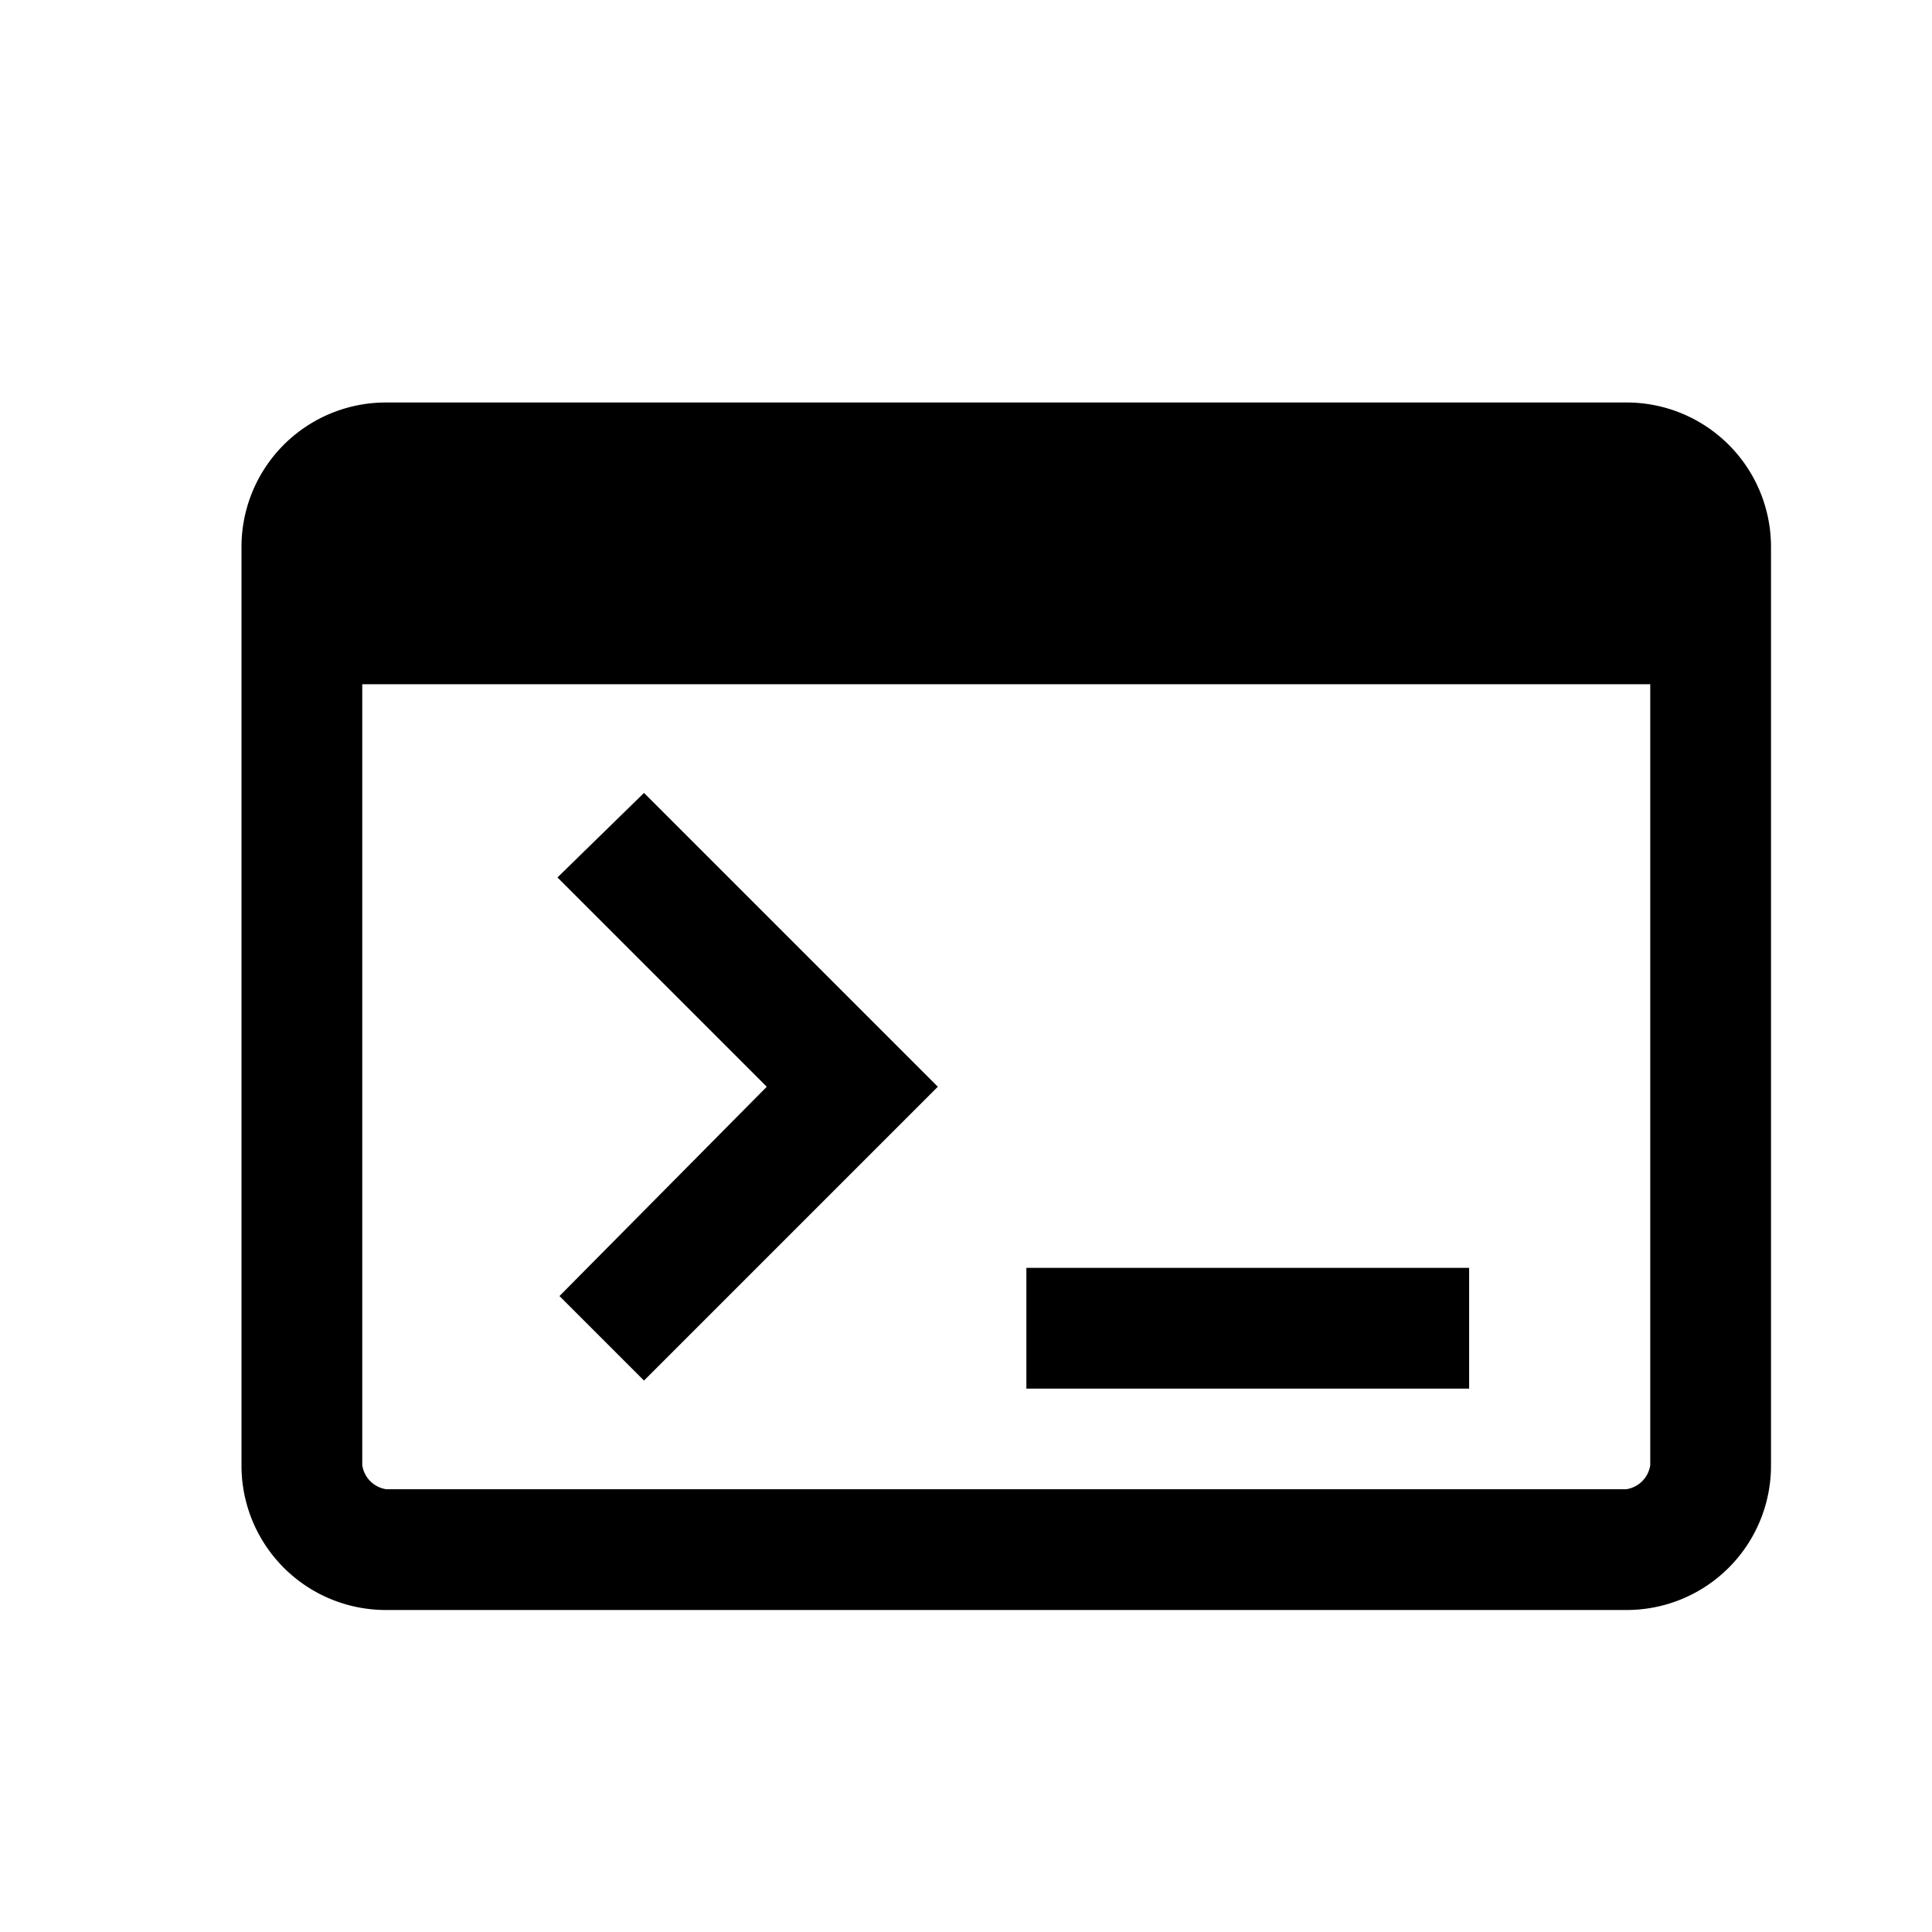 <svg id="Icon_Transaction_" data-name="Icon (Transaction))" xmlns="http://www.w3.org/2000/svg" width="24" height="24" viewBox="0 0 24 24">
  <rect id="Прямоугольник_1219" data-name="Прямоугольник 1219" width="24" height="24" fill="#fff" opacity="0"/>
  <path id="terminal_FILL1_wght300_GRAD0_opsz24" d="M4.3,19.5a1.793,1.793,0,0,1-1.8-1.8V6.3A1.793,1.793,0,0,1,4.3,4.5H19.7a1.793,1.793,0,0,1,1.8,1.8V17.7a1.793,1.793,0,0,1-1.8,1.8Zm0-1.5H19.7a.354.354,0,0,0,.3-.3V8H4v9.7a.354.354,0,0,0,.3.3Zm3.2-1.35L6.45,15.6,9.025,13l-2.6-2.6L7.5,9.35,11.15,13Zm4.75.1v-1.5h5.5v1.5Z" transform="translate(0.5 0.5)"/>
</svg>
